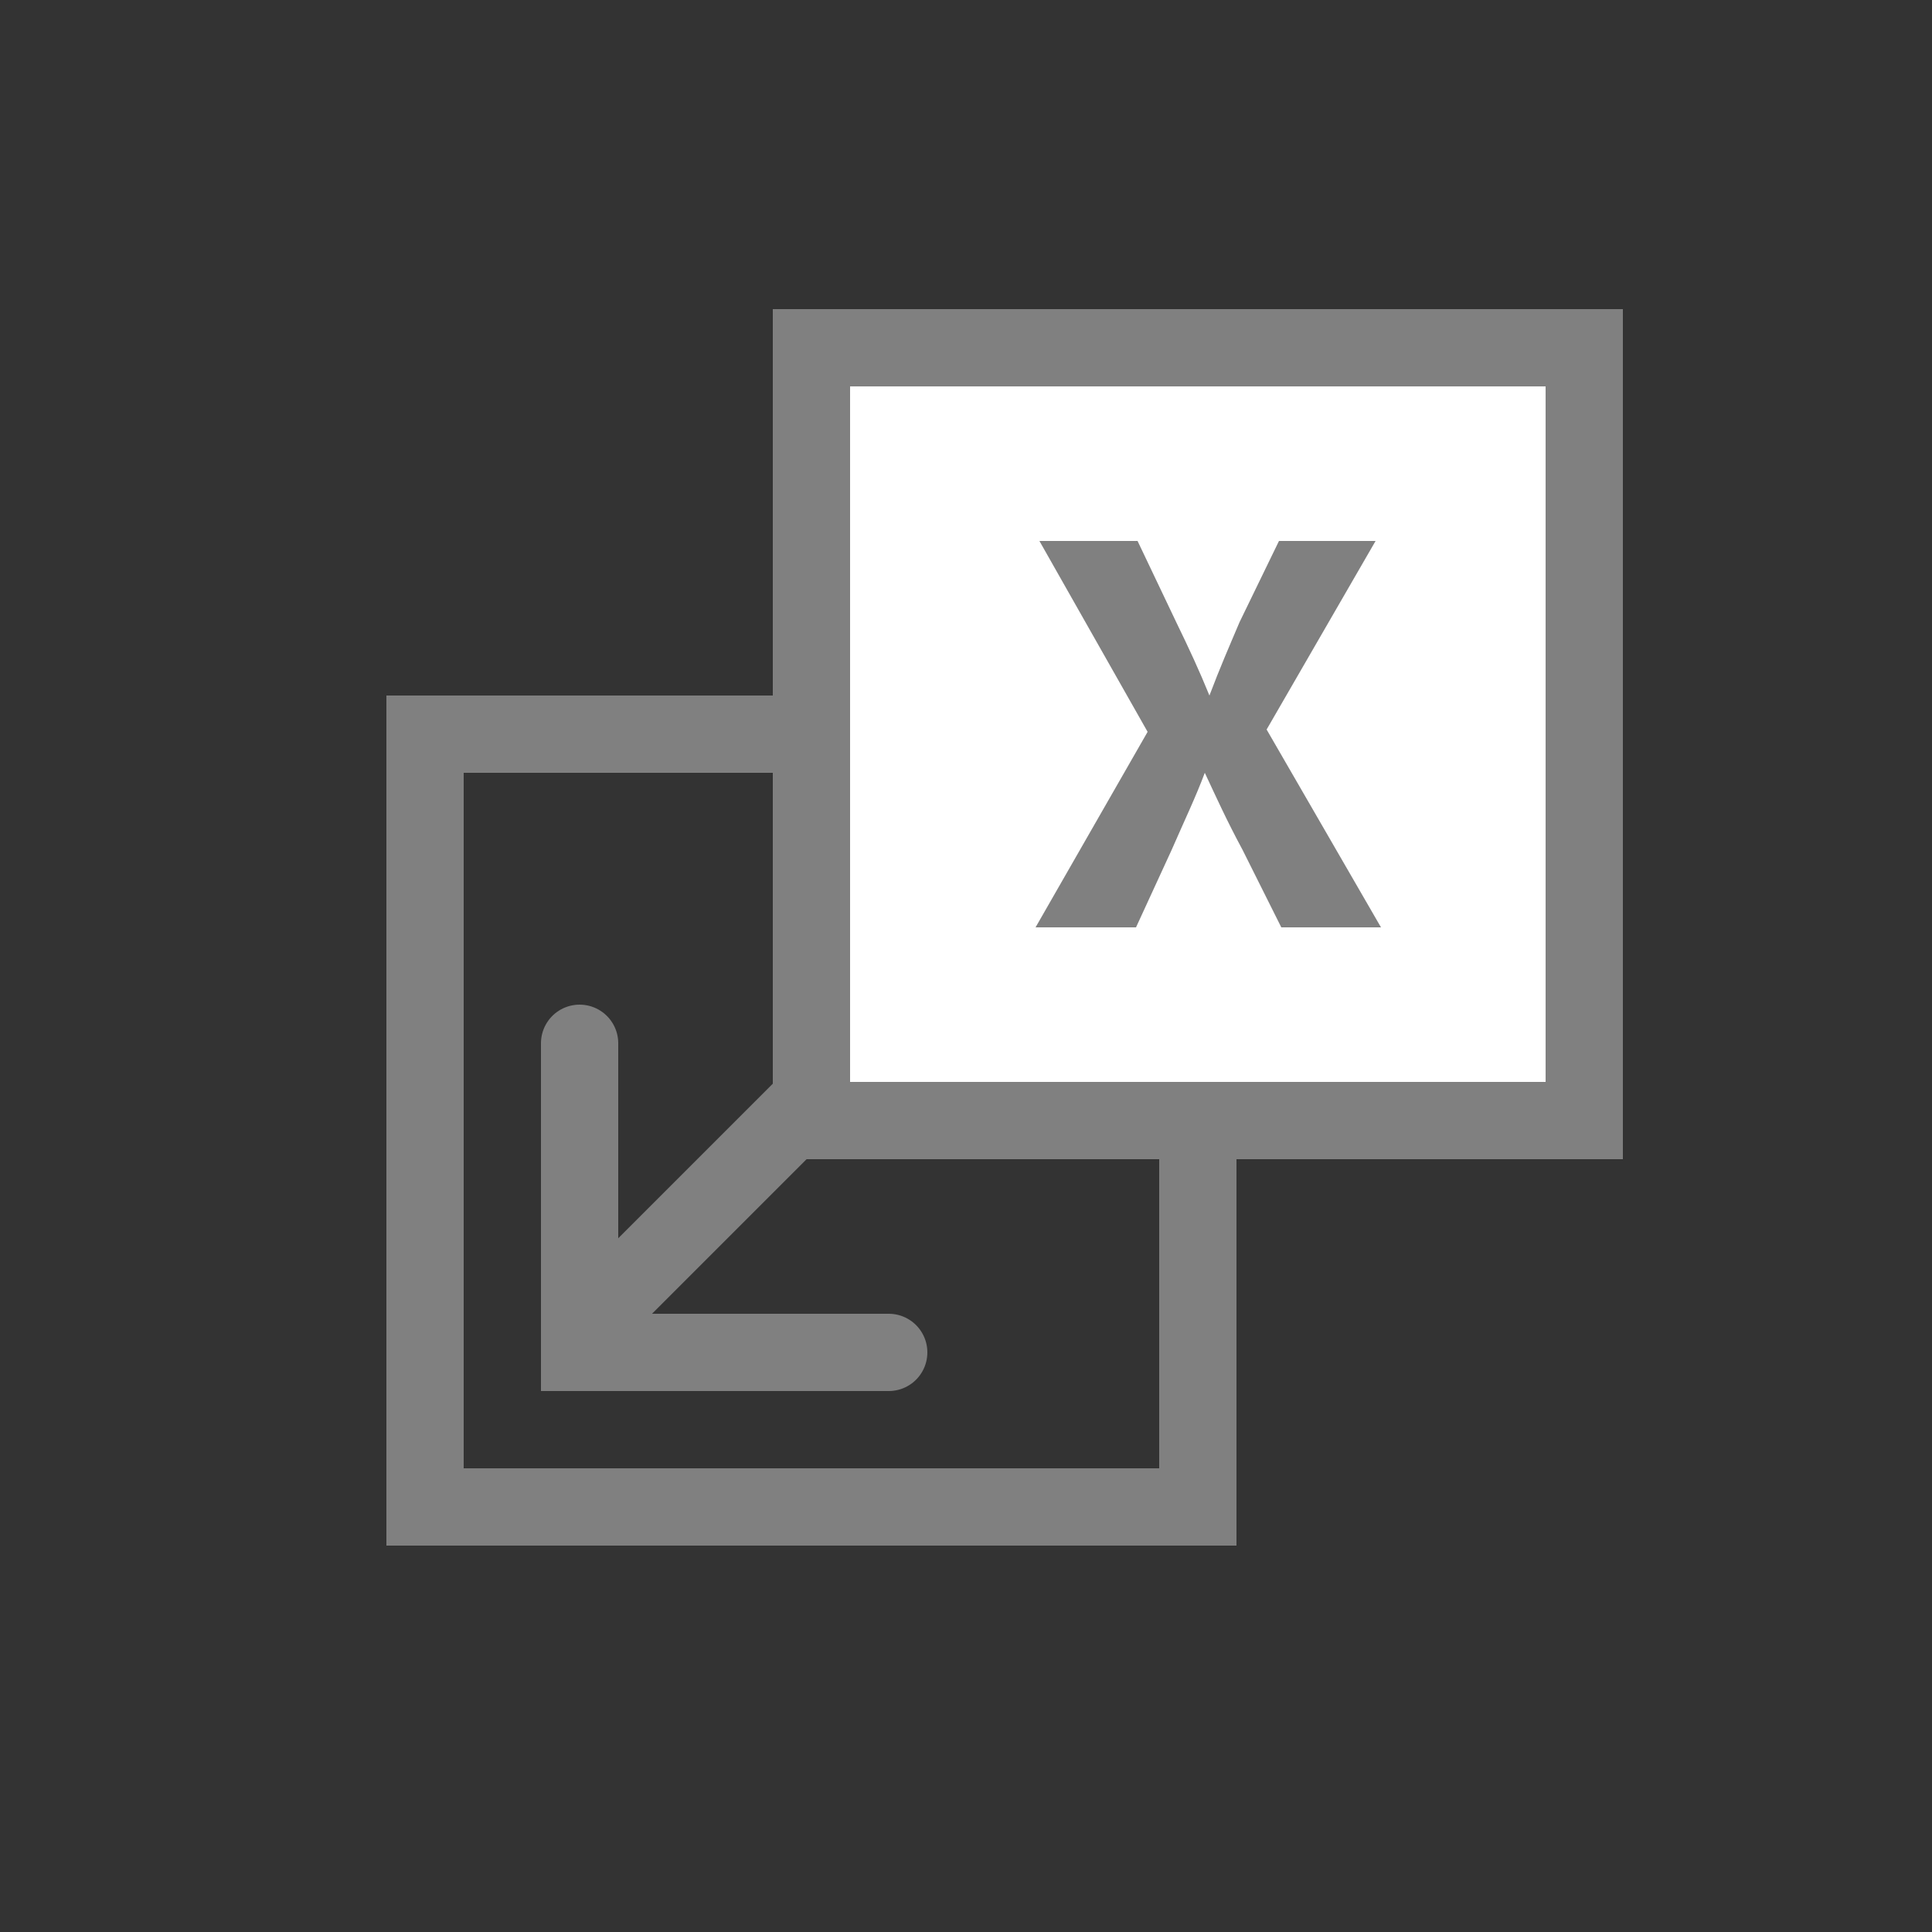 <svg xmlns="http://www.w3.org/2000/svg" viewBox="0 0 25 25"><rect x="0" y="0" width="25" height="25" fill="#333333" stroke="none"/><defs><style>.cls-1,.cls-2,.cls-3{fill:none;}.cls-2,.cls-3,.cls-4{stroke:#808080;stroke-miterlimit:10;}.cls-3{stroke-linecap:round;}.cls-4{fill:#fff;}.cls-5{fill:#808080;}</style></defs><title>setting</title><g id="Layer_2" data-name="Layer 2"><g id="Layer_5" data-name="Layer 5"><rect class="cls-1" width="25" height="25"/><rect class="cls-2" x="5.5" y="9.5" width="10" height="10"/><polyline class="cls-3" points="11.5 17.5 7.5 17.5 7.5 13.5"/><rect class="cls-4" x="10.5" y="4.5" width="10" height="10"/><path class="cls-5" d="M16.58,12l-.5-1c-.21-.39-.34-.68-.49-1h0c-.12.32-.26.61-.43,1l-.46,1H13.4l1.45-2.53L13.45,7h1.27l.5,1.05c.17.35.3.63.43.95h0c.14-.37.25-.62.39-.95L16.55,7H17.8L16.39,9.44,17.87,12Z"/><line class="cls-2" x1="10.71" y1="14.02" x2="7.57" y2="17.16"/></g></g></svg>